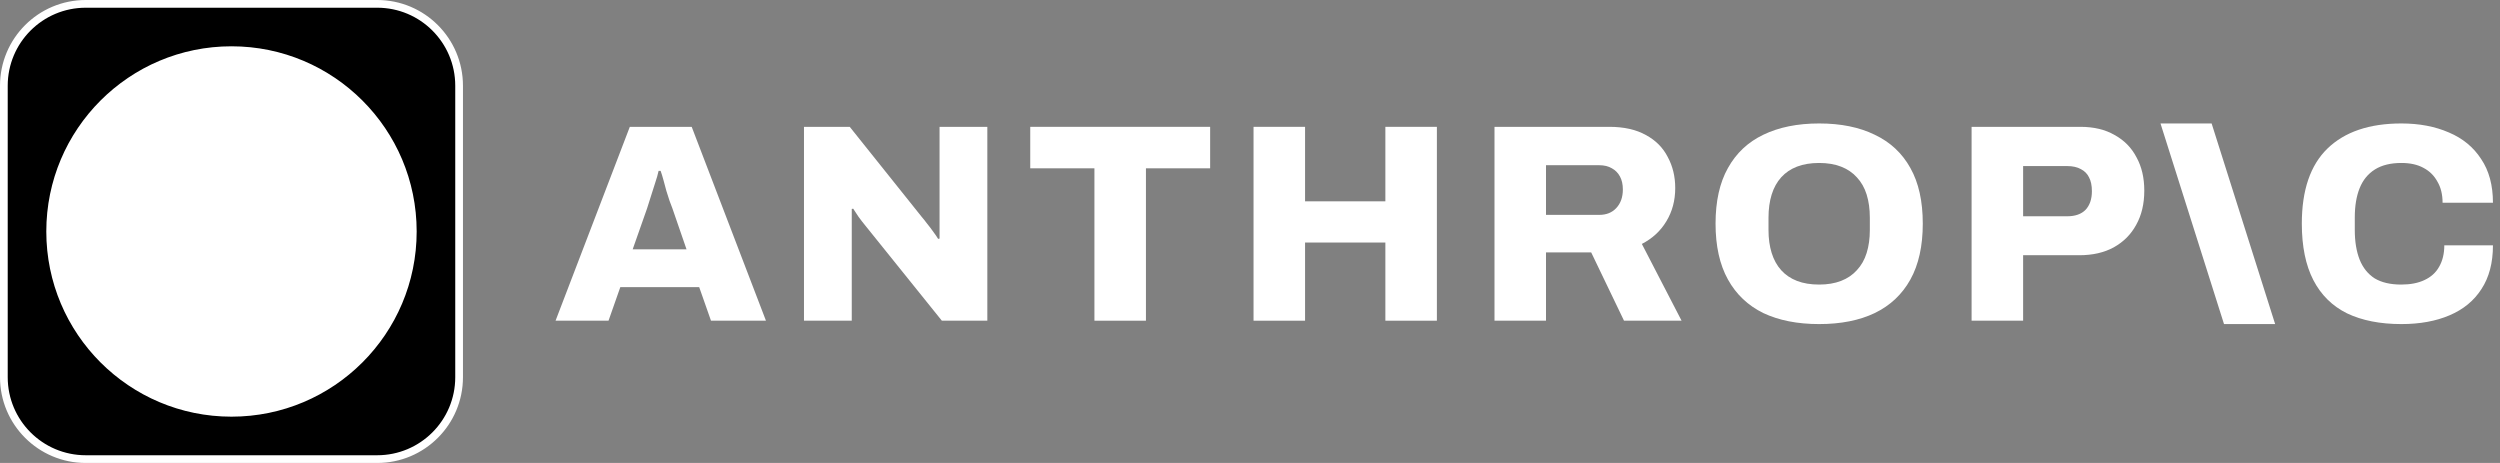 <svg width="162" height="30" viewBox="0 0 162 30" fill="none" xmlns="http://www.w3.org/2000/svg">
<rect x="0" y="0" width="162" height="30" fill="#808080" stroke="none"/>
<path d="M5.556 0.25H24.444C27.375 0.25 29.75 2.625 29.75 5.556V24.444C29.75 27.375 27.375 29.75 24.444 29.75H5.556C2.625 29.75 0.25 27.375 0.25 24.444V5.556C0.25 2.625 2.625 0.25 5.556 0.25Z" fill="black" stroke="white" stroke-width="0.5"/>
<path d="M27.5 15C27.5 21.904 21.904 27.5 15 27.5C8.096 27.5 2.5 21.904 2.5 15C2.5 8.096 8.096 2.5 15 2.5C21.904 2.5 27.5 8.096 27.5 15Z" fill="white" stroke="black"/>
<path d="M36 20.781L40.812 8.219H44.822L49.634 20.781H46.072L45.307 18.605H40.197L39.432 20.781H36ZM40.998 16.155H44.486L43.572 13.504C43.523 13.369 43.461 13.205 43.386 13.01C43.324 12.803 43.255 12.589 43.181 12.37C43.119 12.138 43.056 11.907 42.994 11.675C42.932 11.444 42.87 11.242 42.808 11.072H42.677C42.627 11.303 42.553 11.565 42.453 11.858C42.366 12.15 42.273 12.443 42.174 12.736C42.087 13.028 42.006 13.284 41.931 13.504L40.998 16.155Z" fill="white"/>
<path d="M52.098 20.781V8.219H55.063L59.726 14.052C59.813 14.15 59.925 14.29 60.062 14.473C60.211 14.655 60.354 14.844 60.491 15.039C60.628 15.222 60.727 15.368 60.789 15.478L60.883 15.46C60.883 15.192 60.883 14.936 60.883 14.692C60.883 14.436 60.883 14.223 60.883 14.052V8.219H63.979V20.781H61.032L56.089 14.637C55.928 14.442 55.772 14.241 55.623 14.034C55.486 13.826 55.374 13.656 55.287 13.522L55.194 13.54C55.194 13.735 55.194 13.936 55.194 14.143C55.194 14.338 55.194 14.503 55.194 14.637V20.781H52.098Z" fill="white"/>
<path d="M70.919 20.781V10.907H66.76V8.219H78.417V10.907H74.257V20.781H70.919Z" fill="white"/>
<path d="M81.229 20.781V8.219H84.568V13.046H89.772V8.219H93.11V20.781H89.772V15.716H84.568V20.781H81.229Z" fill="white"/>
<path d="M96.843 20.781V8.219H104.284C105.229 8.219 106.019 8.396 106.653 8.75C107.287 9.091 107.76 9.566 108.071 10.176C108.394 10.773 108.555 11.444 108.555 12.187C108.555 12.992 108.363 13.711 107.977 14.345C107.604 14.966 107.076 15.454 106.392 15.807L108.966 20.781H105.236L103.109 16.356H100.181V20.781H96.843ZM100.181 13.924H103.632C104.092 13.924 104.458 13.778 104.732 13.485C105.018 13.181 105.161 12.778 105.161 12.278C105.161 11.949 105.099 11.669 104.974 11.437C104.85 11.206 104.676 11.029 104.452 10.907C104.228 10.773 103.955 10.706 103.632 10.706H100.181V13.924Z" fill="white"/>
<path d="M117.882 21C116.477 21 115.271 20.762 114.264 20.287C113.269 19.799 112.504 19.074 111.97 18.111C111.435 17.148 111.168 15.941 111.168 14.491C111.168 13.04 111.435 11.84 111.97 10.889C112.504 9.926 113.269 9.207 114.264 8.731C115.271 8.244 116.477 8 117.882 8C119.287 8 120.487 8.244 121.482 8.731C122.489 9.207 123.26 9.926 123.794 10.889C124.329 11.84 124.596 13.04 124.596 14.491C124.596 15.941 124.329 17.148 123.794 18.111C123.26 19.074 122.489 19.799 121.482 20.287C120.487 20.762 119.287 21 117.882 21ZM117.882 18.44C118.417 18.44 118.889 18.361 119.299 18.203C119.71 18.044 120.052 17.812 120.325 17.508C120.611 17.203 120.823 16.831 120.959 16.392C121.096 15.954 121.165 15.46 121.165 14.911V14.107C121.165 13.546 121.096 13.046 120.959 12.608C120.823 12.169 120.611 11.797 120.325 11.492C120.052 11.188 119.71 10.956 119.299 10.797C118.889 10.639 118.417 10.56 117.882 10.56C117.335 10.56 116.856 10.639 116.446 10.797C116.035 10.956 115.694 11.188 115.42 11.492C115.146 11.797 114.941 12.169 114.804 12.608C114.668 13.046 114.599 13.546 114.599 14.107V14.911C114.599 15.46 114.668 15.954 114.804 16.392C114.941 16.831 115.146 17.203 115.42 17.508C115.694 17.812 116.035 18.044 116.446 18.203C116.856 18.361 117.335 18.44 117.882 18.44Z" fill="white"/>
<path d="M127.759 20.781V8.219H134.809C135.68 8.219 136.419 8.396 137.029 8.75C137.65 9.091 138.123 9.572 138.446 10.194C138.782 10.804 138.95 11.523 138.95 12.352C138.95 13.205 138.776 13.942 138.428 14.564C138.092 15.186 137.607 15.673 136.973 16.027C136.351 16.368 135.605 16.539 134.735 16.539H131.098V20.781H127.759ZM131.098 14.015H133.951C134.474 14.015 134.871 13.875 135.145 13.595C135.419 13.302 135.555 12.9 135.555 12.388C135.555 12.023 135.493 11.724 135.369 11.492C135.257 11.261 135.083 11.084 134.847 10.962C134.61 10.828 134.312 10.761 133.951 10.761H131.098V14.015Z" fill="white"/>
<path d="M155.612 21C154.232 21 153.057 20.768 152.087 20.305C151.129 19.83 150.402 19.111 149.904 18.148C149.407 17.185 149.158 15.966 149.158 14.491C149.158 12.321 149.712 10.7 150.818 9.627C151.937 8.542 153.535 8 155.612 8C156.768 8 157.794 8.195 158.689 8.585C159.584 8.963 160.281 9.536 160.778 10.304C161.288 11.059 161.543 12.004 161.543 13.138H158.279C158.279 12.601 158.167 12.144 157.943 11.767C157.732 11.377 157.427 11.078 157.029 10.871C156.644 10.663 156.171 10.56 155.612 10.56C154.915 10.56 154.343 10.7 153.896 10.98C153.448 11.261 153.119 11.663 152.907 12.187C152.696 12.711 152.59 13.345 152.59 14.089V14.911C152.59 15.655 152.696 16.295 152.907 16.831C153.119 17.355 153.442 17.758 153.877 18.038C154.325 18.306 154.897 18.44 155.593 18.44C156.19 18.44 156.694 18.343 157.104 18.148C157.527 17.953 157.844 17.666 158.055 17.288C158.279 16.898 158.391 16.435 158.391 15.899H161.543C161.543 17.032 161.294 17.977 160.797 18.733C160.312 19.488 159.622 20.055 158.727 20.433C157.844 20.811 156.805 21 155.612 21Z" fill="white"/>
<path d="M140 8H143.313L147.429 21H144.116L140 8Z" fill="white"/>
</svg>
